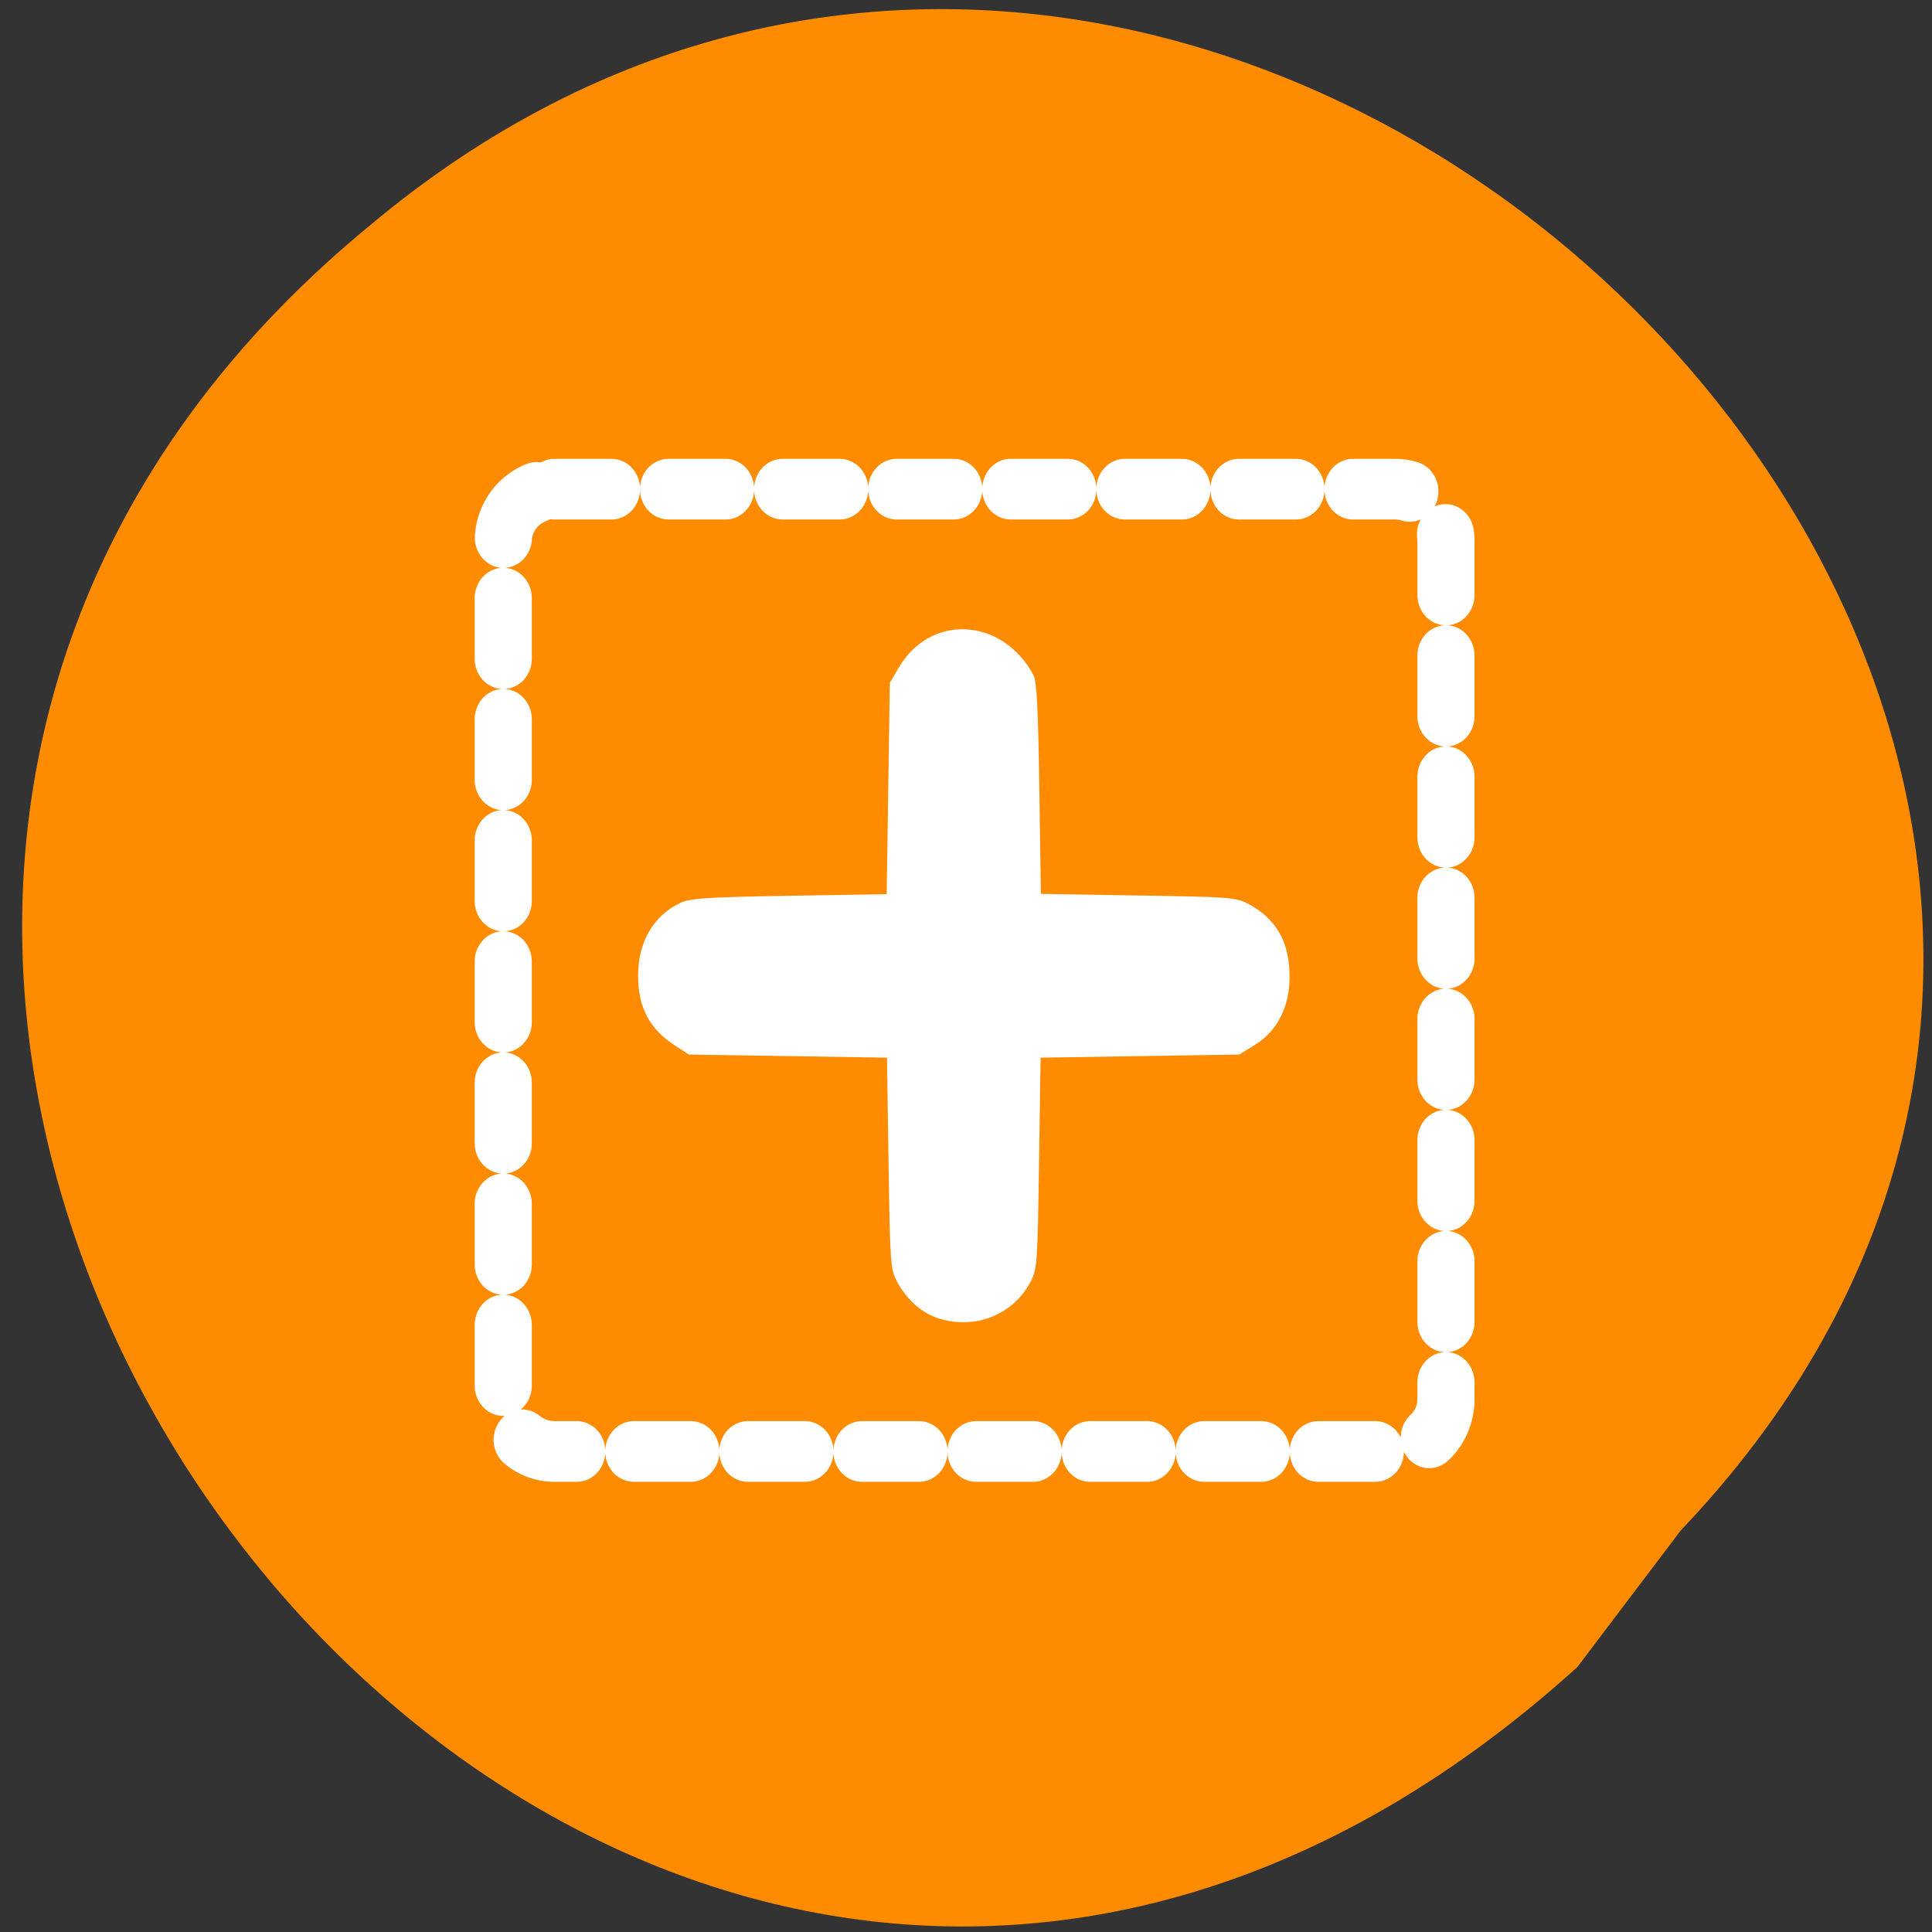 <svg xmlns="http://www.w3.org/2000/svg" viewBox="0 0 256 256"><rect x="0" y="0" width="256" height="256" fill="#333333" stroke="none"/><defs><clipPath><path d="m -24 13 c 0 1.11 -0.67 2 -1.5 2 -0.83 0 -1.5 -0.89 -1.5 -2 0 -1.11 0.67 -2 1.5 -2 0.83 0 1.5 0.89 1.5 2 z" transform="matrix(15.333 0 0 11.5 415 -125.5)"/></clipPath></defs><path d="m 222.7 202.8 c 101.9 -107.1 -61 -267.3 -173.6 -173 -126.1 103.5 32.56 306.3 159.9 191.1" style="fill:#ff8c00"/><g transform="matrix(2.373 0 0 2.52 57.95 52.92)" style="stroke:#fff;stroke-linecap:round"><path d="m 6.54 4.72 h 46.92 c 1.59 0 2.86 1.23 2.86 2.75 v 45.1 c 0 1.52 -1.28 2.75 -2.86 2.75 h -46.92 c -1.59 0 -2.86 -1.23 -2.86 -2.75 v -45.1 c 0 -1.52 1.28 -2.75 2.86 -2.75 z" style="stroke-dasharray:3.185 3.185;fill:none;color:#000;stroke-linejoin:round;stroke-width:3.19"/><path d="m 124.2 174.2 c -1.96 -0.7 -3.77 -2.37 -4.96 -4.57 -0.85 -1.58 -0.9 -2.31 -1.1 -15.73 l -0.21 -14.1 l -13.24 -0.21 l -13.24 -0.21 l -1.73 -1.12 c -3.34 -2.17 -4.77 -4.87 -4.8 -9 -0.02 -4.35 1.97 -7.79 5.47 -9.43 1.23 -0.57 3.56 -0.72 14.5 -0.9 l 13 -0.22 l 0.21 -14.1 l 0.21 -14.1 l 1.15 -1.95 c 4.08 -6.95 13.26 -6.46 17.32 0.92 0.44 0.8 0.62 4.25 0.78 15.1 l 0.21 14.1 l 13 0.21 c 12.36 0.2 13.1 0.25 14.69 1.1 3.62 1.95 5.28 4.89 5.29 9.36 0.01 3.88 -1.57 7 -4.43 8.77 l -2.03 1.26 l -13.28 0.21 l -13.28 0.21 l -0.21 14.1 c -0.2 13.48 -0.24 14.1 -1.11 15.77 -2.34 4.38 -7.43 6.26 -12.28 4.53 z" transform="matrix(0.421 0 0 0.397 -24.42 -21)" style="fill:#fff;stroke-width:0.58"/></g></svg>